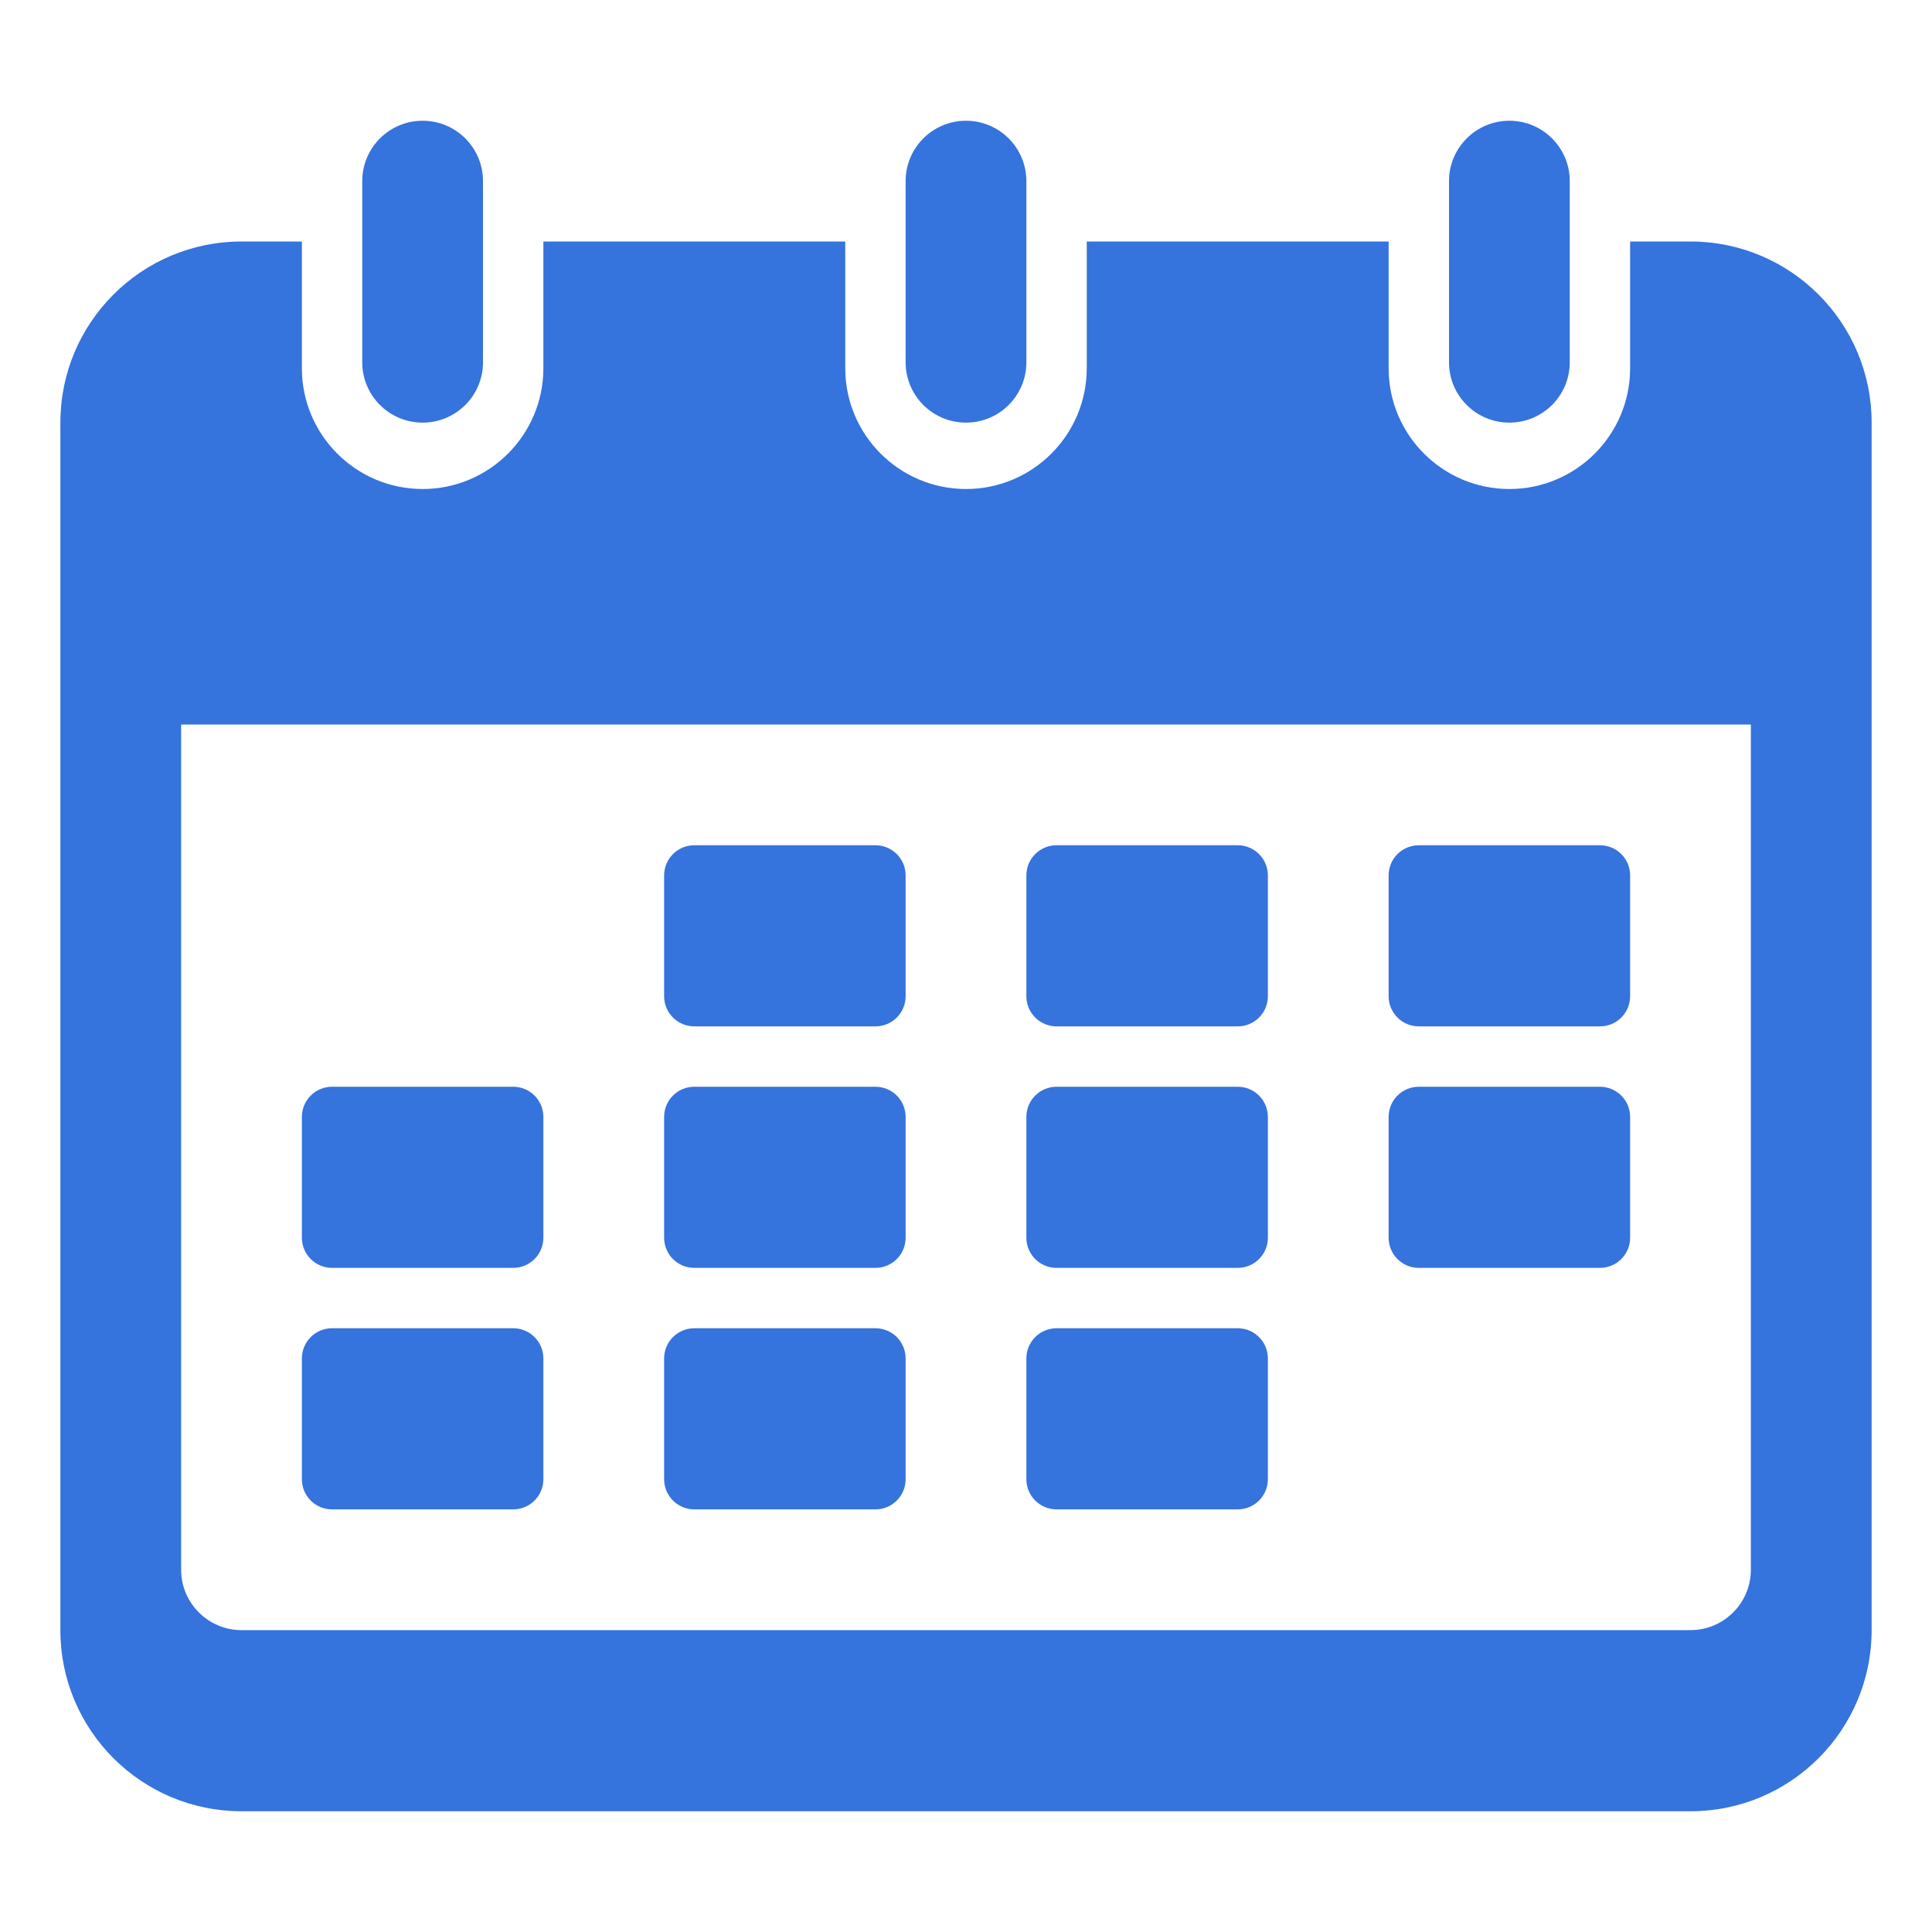 <svg height="512" width="512" xml:space="preserve" xmlns="http://www.w3.org/2000/svg"><path d="M448 64h-16v33.594c0 17.656-14.344 32-32 32s-32-14.344-32-32V64h-80v33.594c0 17.656-14.344 32-32 32s-32-14.344-32-32V64h-80v33.594c0 17.656-14.344 32-32 32s-32-14.344-32-32V64H64c-26.5 0-48 21.492-48 48v320c0 26.516 21.5 48 48 48h384c26.5 0 48-21.484 48-48V112c0-26.508-21.5-48-48-48zm16 352c0 8.828-7.188 16-16 16H64c-8.813 0-16-7.172-16-16V192h416v224zM240 96V48c0-8.836 7.156-16 16-16s16 7.164 16 16v48c0 8.844-7.156 16-16 16s-16-7.156-16-16zm144 0V48c0-8.836 7.156-16 16-16s16 7.164 16 16v48c0 8.844-7.156 16-16 16s-16-7.156-16-16zM96 96V48c0-8.836 7.156-16 16-16s16 7.164 16 16v48c0 8.844-7.156 16-16 16s-16-7.156-16-16zm80 168v-32c0-4.422 3.578-8 8-8h48c4.422 0 8 3.578 8 8v32c0 4.422-3.578 8-8 8h-48c-4.422 0-8-3.578-8-8zm96 0v-32c0-4.422 3.578-8 8-8h48c4.422 0 8 3.578 8 8v32c0 4.422-3.578 8-8 8h-48c-4.422 0-8-3.578-8-8zm96 0v-32c0-4.422 3.578-8 8-8h48c4.422 0 8 3.578 8 8v32c0 4.422-3.578 8-8 8h-48c-4.422 0-8-3.578-8-8zM80 328v-32c0-4.422 3.578-8 8-8h48c4.422 0 8 3.578 8 8v32c0 4.422-3.578 8-8 8H88c-4.422 0-8-3.578-8-8zm96 0v-32c0-4.422 3.578-8 8-8h48c4.422 0 8 3.578 8 8v32c0 4.422-3.578 8-8 8h-48c-4.422 0-8-3.578-8-8zm96 0v-32c0-4.422 3.578-8 8-8h48c4.422 0 8 3.578 8 8v32c0 4.422-3.578 8-8 8h-48c-4.422 0-8-3.578-8-8zm96 0v-32c0-4.422 3.578-8 8-8h48c4.422 0 8 3.578 8 8v32c0 4.422-3.578 8-8 8h-48c-4.422 0-8-3.578-8-8zM80 392v-32c0-4.422 3.578-8 8-8h48c4.422 0 8 3.578 8 8v32c0 4.422-3.578 8-8 8H88c-4.422 0-8-3.578-8-8zm96 0v-32c0-4.422 3.578-8 8-8h48c4.422 0 8 3.578 8 8v32c0 4.422-3.578 8-8 8h-48c-4.422 0-8-3.578-8-8zm96 0v-32c0-4.422 3.578-8 8-8h48c4.422 0 8 3.578 8 8v32c0 4.422-3.578 8-8 8h-48c-4.422 0-8-3.578-8-8z" fill="#3573DD"/></svg>